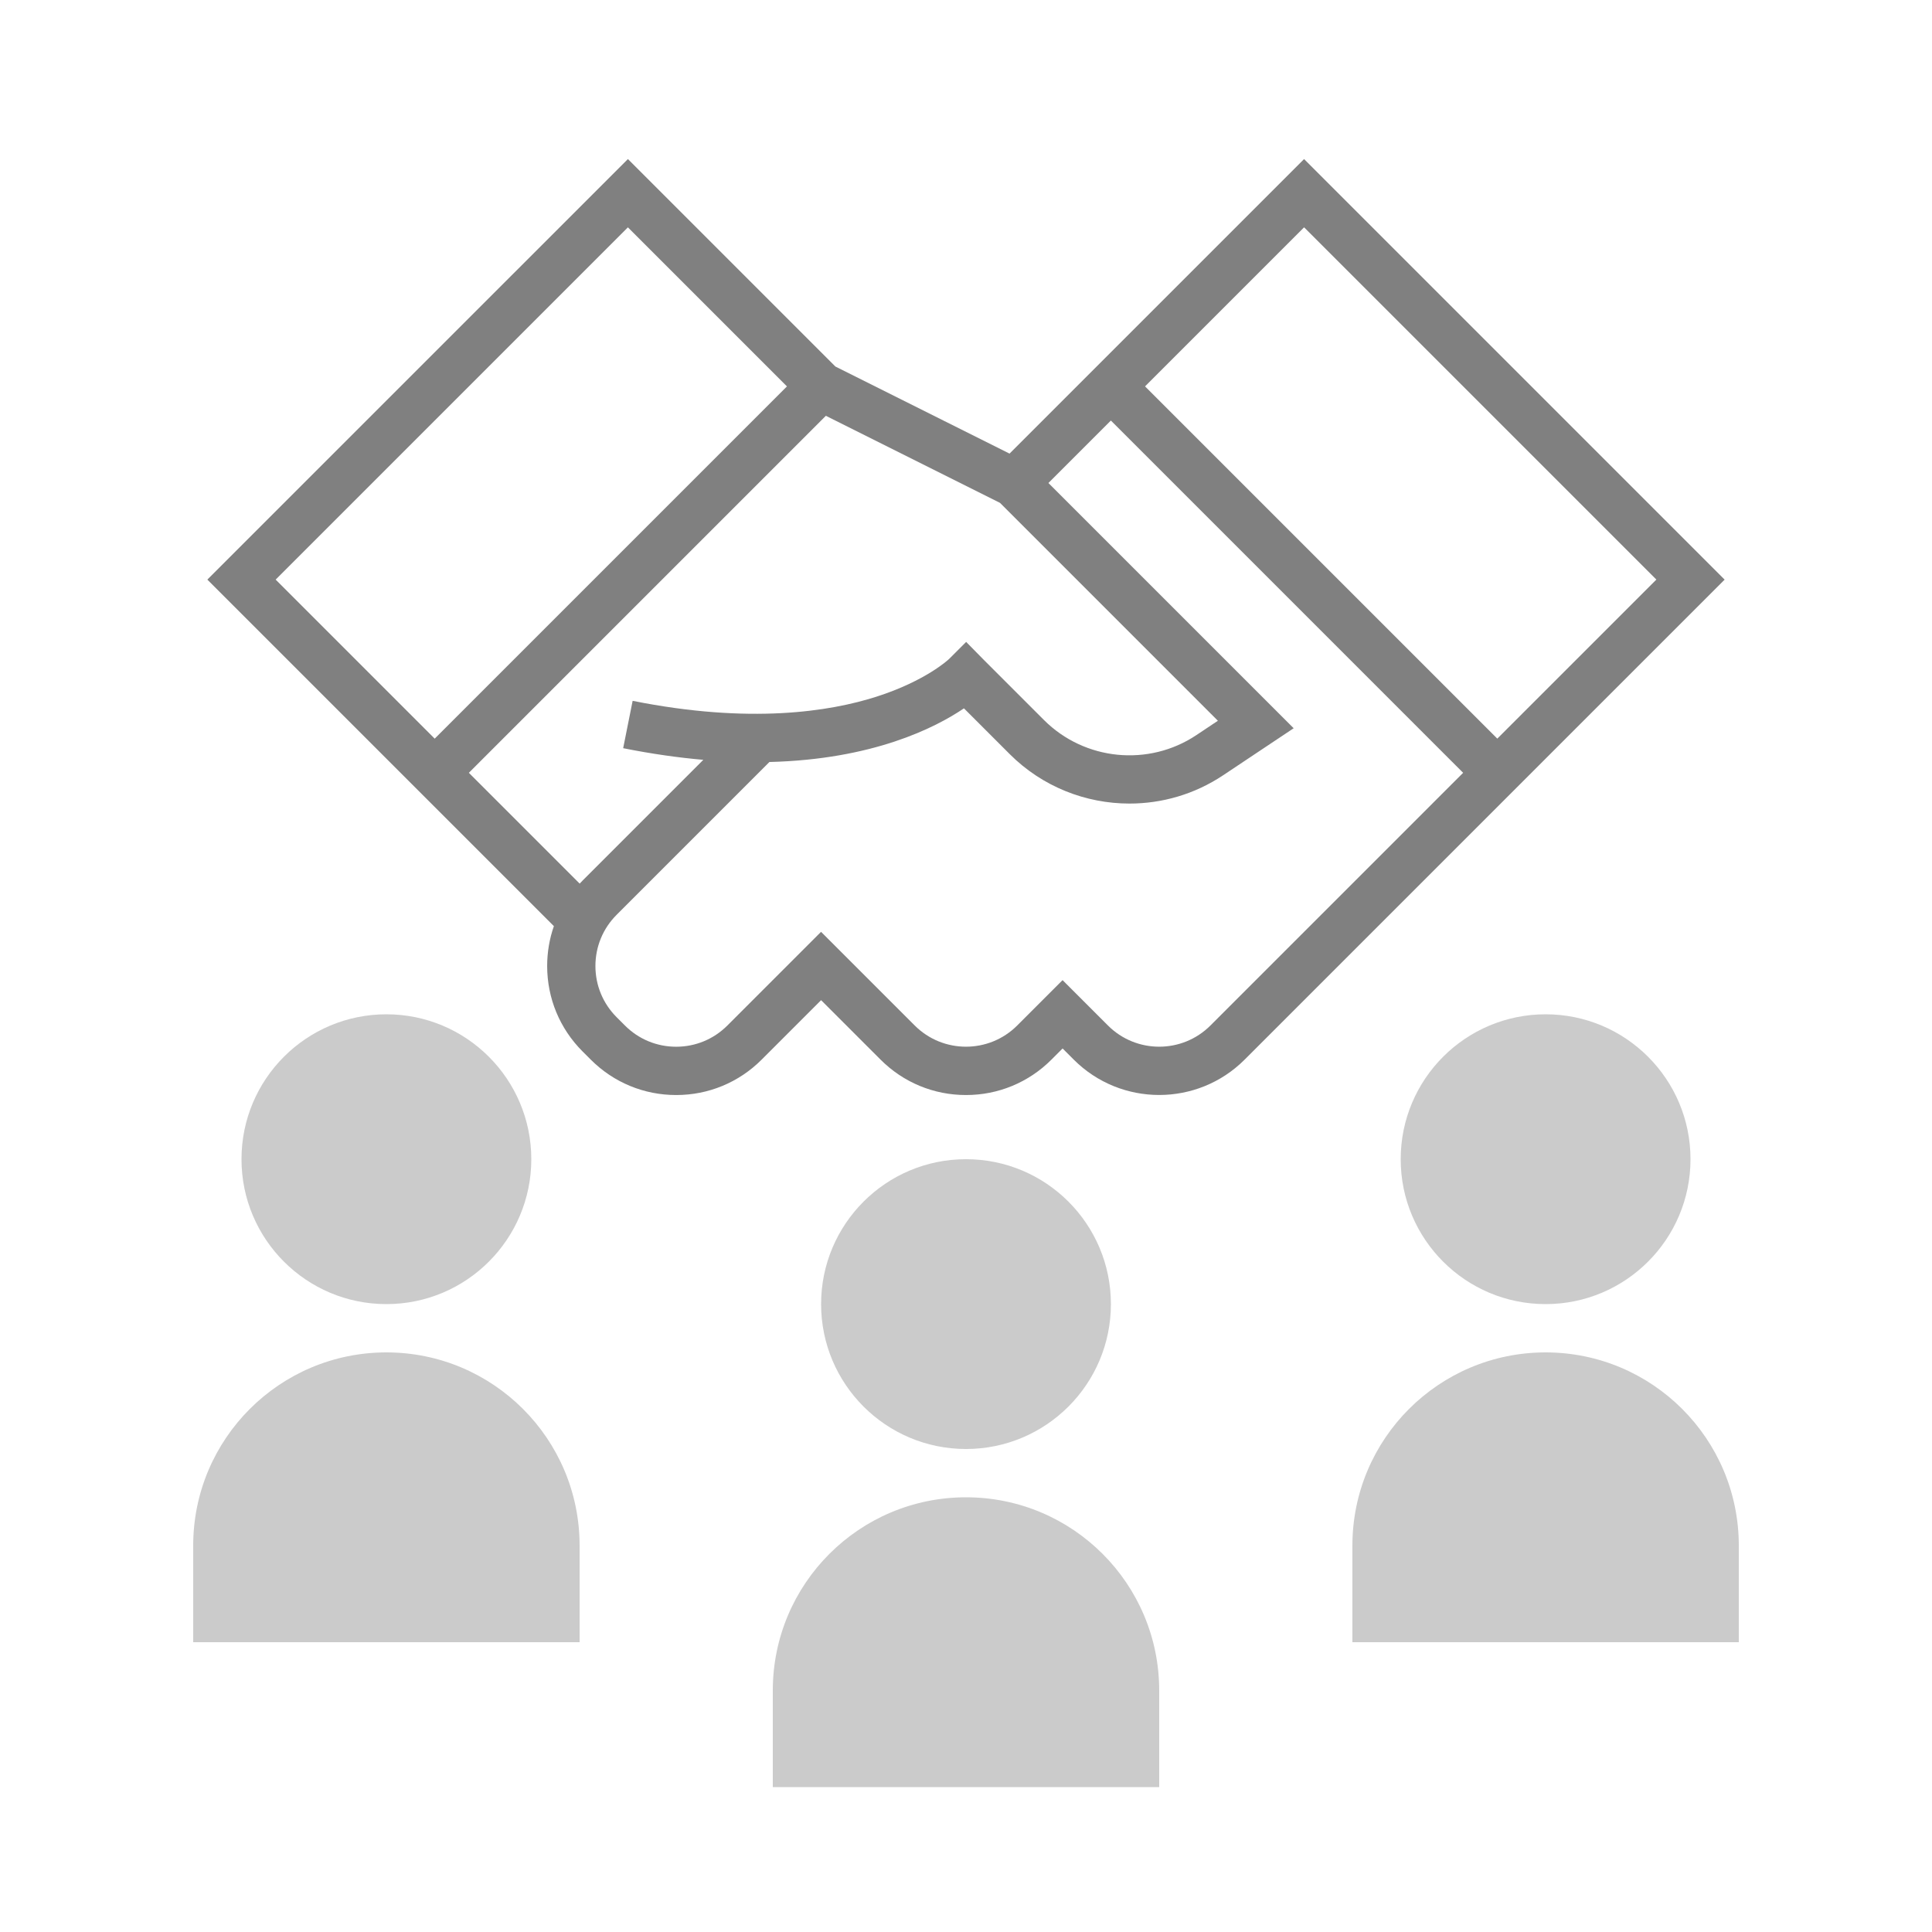 <?xml version="1.0" encoding="UTF-8"?>
<svg id="BW" xmlns="http://www.w3.org/2000/svg" viewBox="0 0 800 800">
  <defs>
    <style>
      .cls-1 {
        fill: #cbcbcb;
      }

      .cls-2 {
        fill: gray;
      }
    </style>
  </defs>
  <path class="cls-1" d="m240,640v40H80v-40c0-44.18,35.81-80,80-80s80,35.82,80,80Z"/>
  <path class="cls-1" d="m160,420c33.13,0,60,26.87,60,60s-26.87,60-60,60-60-26.86-60-60,26.86-60,60-60Z"/>
  <path class="cls-1" d="m720,640v40h-160v-40c0-44.18,35.81-80,80-80s80,35.82,80,80Z"/>
  <path class="cls-1" d="m640,420c33.13,0,60,26.87,60,60s-26.87,60-60,60-60-26.86-60-60,26.86-60,60-60Z"/>
  <path class="cls-1" d="m480,700v40h-160v-40c0-44.18,35.81-80,80-80s80,35.82,80,80Z"/>
  <path class="cls-1" d="m400,480c33.13,0,60,26.87,60,60s-26.87,60-60,60-60-26.86-60-60,26.86-60,60-60Z"/>
  <path class="cls-2" d="m540,65.86l-87.07,87.07-7.07,7.07-27.83,27.83-72.1-36.05-85.92-85.92L85.86,240l87.07,87.07,7.07,7.07,49.35,49.35c-1.83,5.24-2.78,10.8-2.78,16.51,0,13.36,5.2,25.91,14.64,35.36l3.43,3.43c9.44,9.44,22,14.64,35.36,14.64s25.91-5.2,35.36-14.64l24.64-24.64,24.64,24.64c9.44,9.44,22,14.64,35.36,14.64s25.91-5.2,35.36-14.64l4.64-4.64,4.64,4.64c19.5,19.49,51.21,19.49,70.71,0l104.64-104.64,7.07-7.07,87.07-87.07-174.14-174.14ZM114.14,240l145.86-145.86,65.86,65.86-145.86,145.86-65.86-65.86Zm80,80l147.83-147.83,72.1,36.05,90.23,90.23-8.92,5.95c-19.76,13.18-46.29,10.55-63.09-6.25l-25.22-25.22-7.01-7.13-7.07,7.07c-.09.09-9.51,9.03-30.1,15.62-19.22,6.15-52.32,11.43-100.93,1.71l-3.92,19.61c11.85,2.37,22.9,3.92,33.19,4.82l-50.02,50.02c-.41.41-.79.83-1.18,1.24l-45.89-45.89Zm307.07,104.64c-11.7,11.7-30.73,11.7-42.43,0l-18.79-18.79-18.79,18.79c-11.7,11.7-30.73,11.7-42.43,0l-38.79-38.79-38.79,38.79c-5.67,5.67-13.2,8.79-21.21,8.79s-15.55-3.12-21.21-8.79l-3.43-3.43c-5.67-5.67-8.79-13.2-8.79-21.21s3.12-15.55,8.79-21.21l63.26-63.26c42.85-1.07,68.64-14.15,80.55-22.22l18.98,18.98c13.49,13.49,31.47,20.45,49.57,20.45,13.45,0,26.96-3.84,38.76-11.71l29.22-19.48-101.55-101.55,25.86-25.86,145.86,145.86-104.64,104.64Zm118.79-118.79l-145.86-145.86,65.86-65.86,145.86,145.86-65.86,65.86Z"/>
</svg>